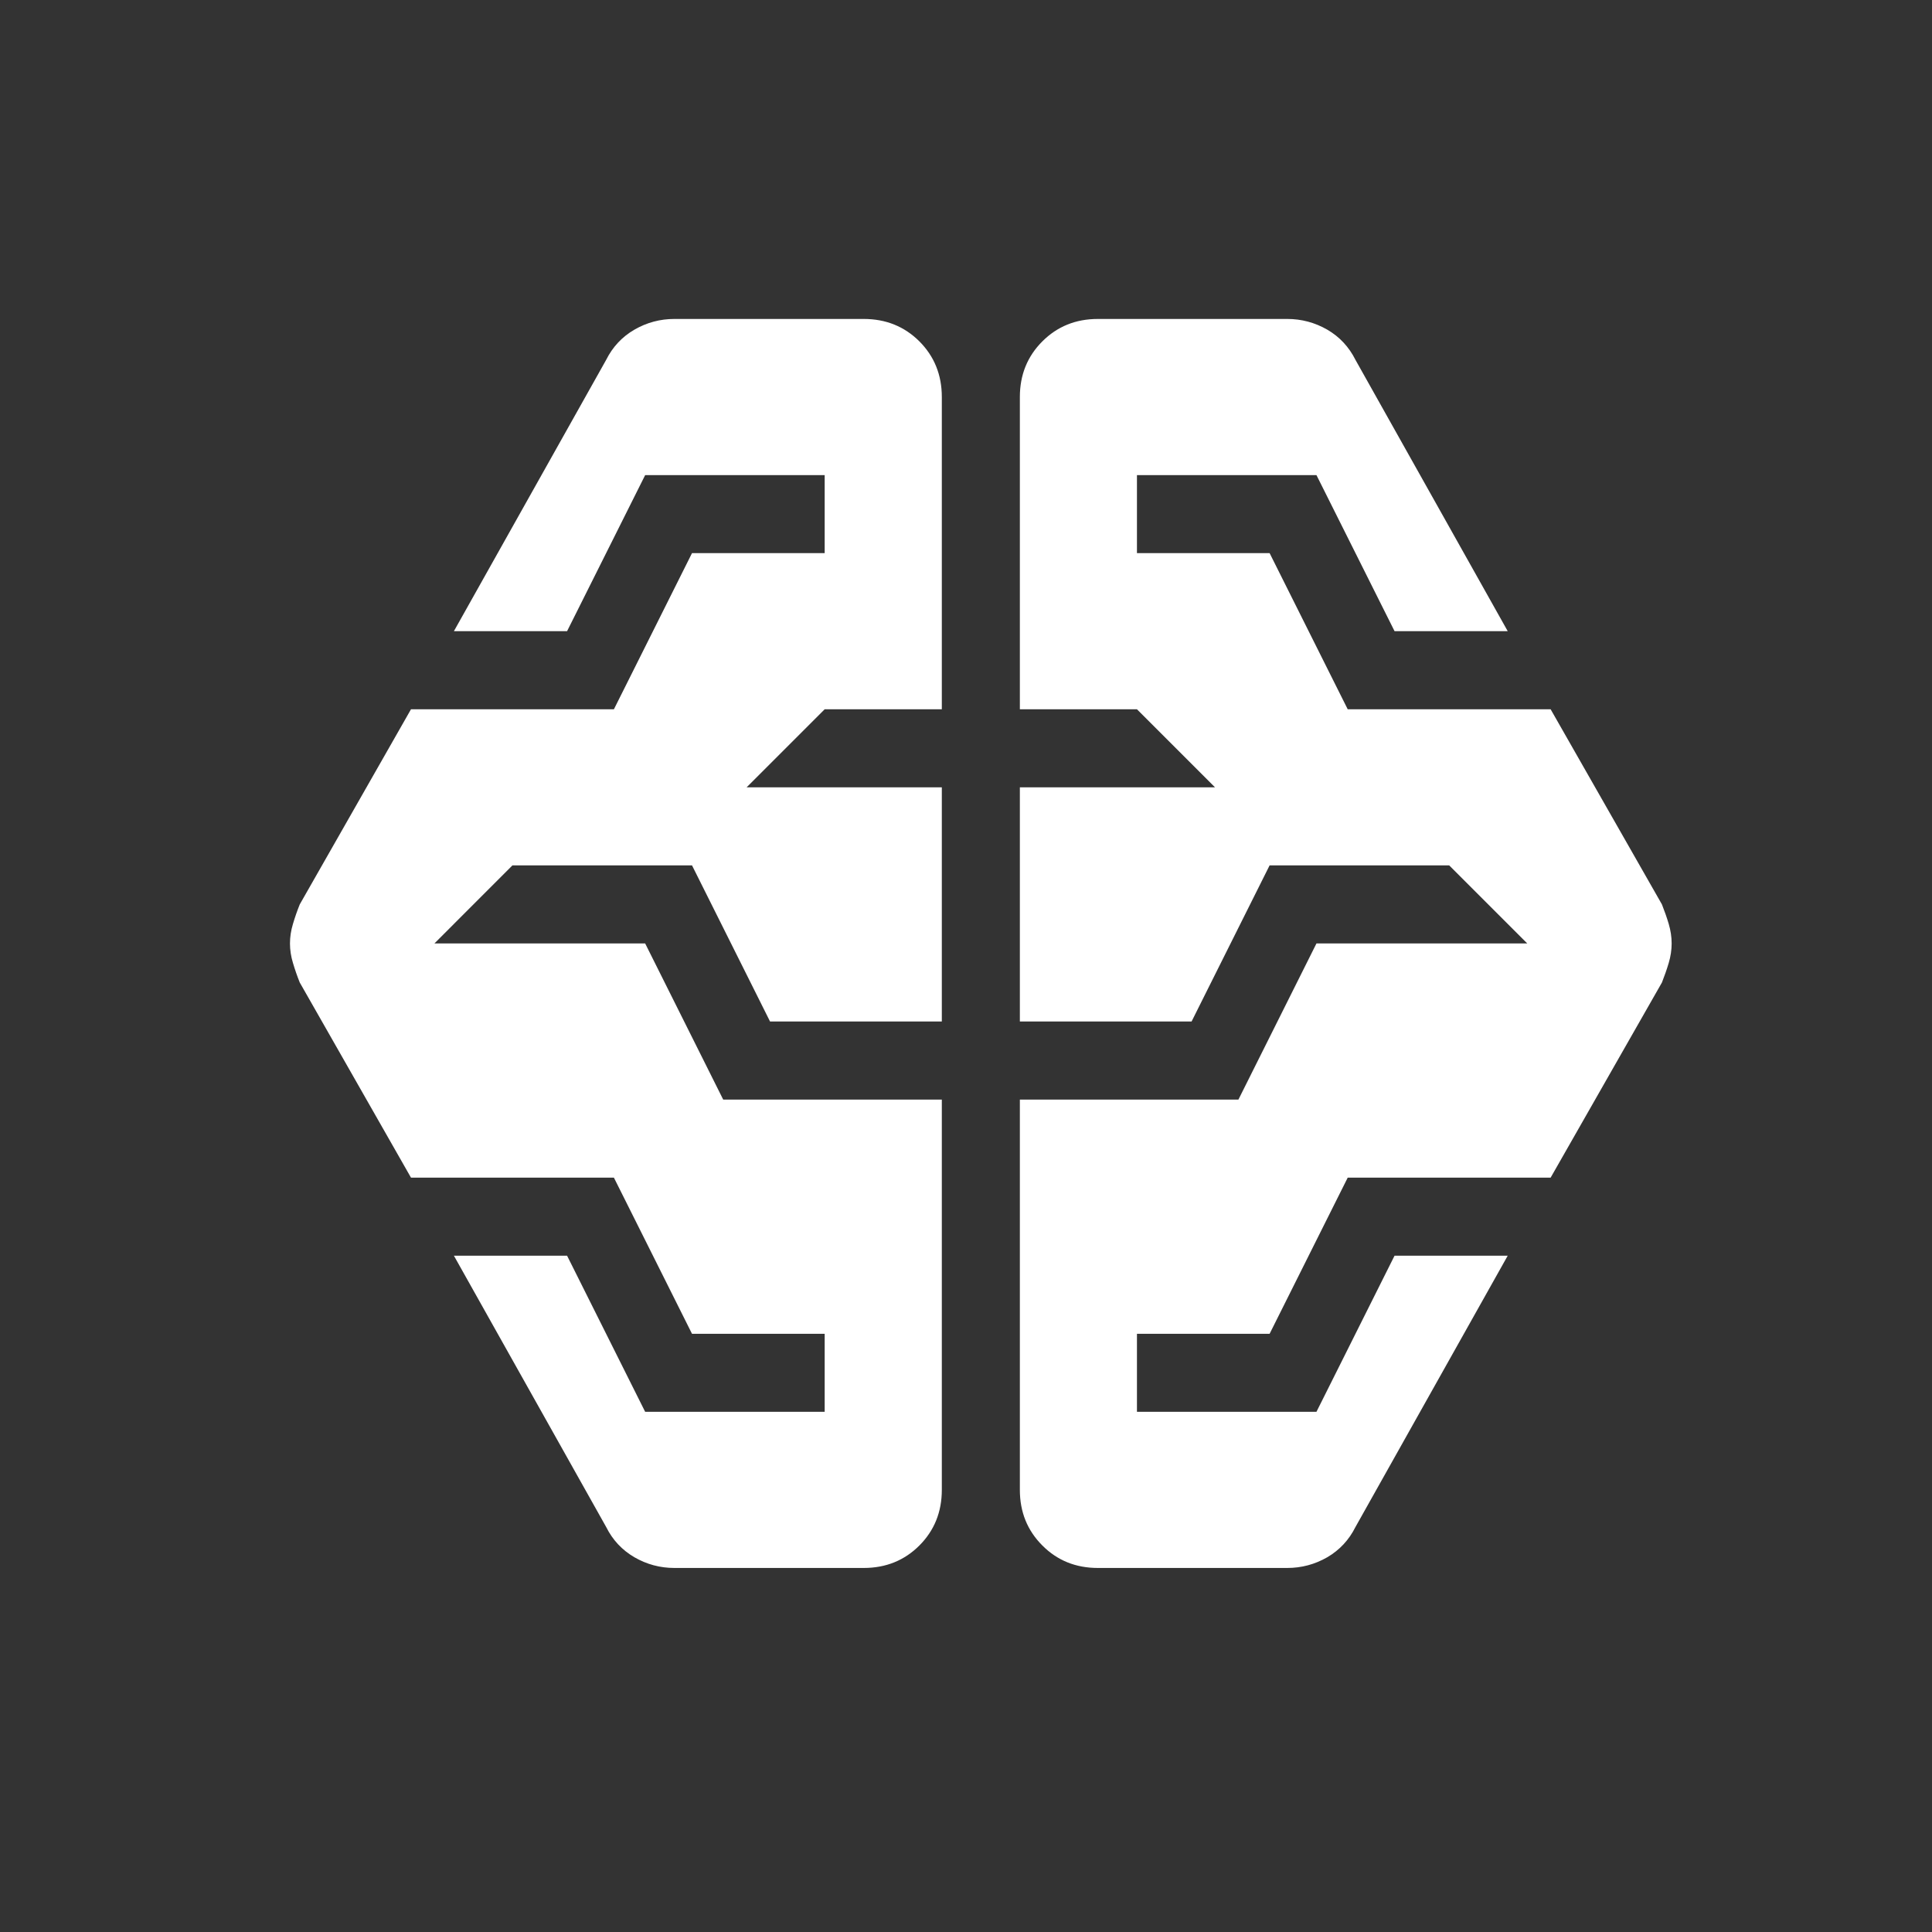 <svg width="33" height="33" viewBox="0 0 33 33" fill="none" xmlns="http://www.w3.org/2000/svg">
<rect x="0" y="0" width="33" height="33" fill="#333333" stroke="none"/>
<path d="M11.52 26.782C11.275 26.782 11.047 26.721 10.836 26.599C10.625 26.476 10.464 26.304 10.353 26.081L7.753 21.448H9.686L11.02 24.115H14.086V22.782H11.82L10.486 20.115H7.02L5.12 16.782C5.075 16.67 5.037 16.559 5.004 16.448C4.97 16.337 4.953 16.226 4.953 16.115C4.953 16.004 4.97 15.893 5.004 15.781C5.037 15.67 5.075 15.559 5.12 15.448L7.02 12.115H10.486L11.82 9.448H14.086V8.115H11.02L9.686 10.781H7.753L10.353 6.148C10.464 5.926 10.625 5.753 10.836 5.631C11.047 5.509 11.275 5.448 11.52 5.448H14.753C15.131 5.448 15.448 5.576 15.704 5.831C15.959 6.087 16.087 6.404 16.087 6.781V12.115H14.086L12.753 13.448H16.087V17.448H13.153L11.82 14.781H8.753L7.42 16.115H11.02L12.353 18.782H16.087V25.448C16.087 25.826 15.959 26.142 15.704 26.398C15.448 26.654 15.131 26.782 14.753 26.782H11.52ZM18.753 26.782C18.375 26.782 18.059 26.654 17.804 26.398C17.548 26.142 17.42 25.826 17.42 25.448V18.782H21.153L22.486 16.115H26.087L24.753 14.781H21.686L20.353 17.448H17.42V13.448H20.753L19.42 12.115H17.42V6.781C17.42 6.404 17.548 6.087 17.804 5.831C18.059 5.576 18.375 5.448 18.753 5.448H21.986C22.231 5.448 22.459 5.509 22.671 5.631C22.881 5.753 23.042 5.926 23.153 6.148L25.753 10.781H23.82L22.486 8.115H19.42V9.448H21.686L23.02 12.115H26.486L28.387 15.448C28.431 15.559 28.47 15.67 28.503 15.781C28.536 15.893 28.553 16.004 28.553 16.115C28.553 16.226 28.536 16.337 28.503 16.448C28.47 16.559 28.431 16.67 28.387 16.782L26.486 20.115H23.02L21.686 22.782H19.42V24.115H22.486L23.82 21.448H25.753L23.153 26.081C23.042 26.304 22.881 26.476 22.671 26.599C22.459 26.721 22.231 26.782 21.986 26.782H18.753Z" fill="white"/>
</svg>
